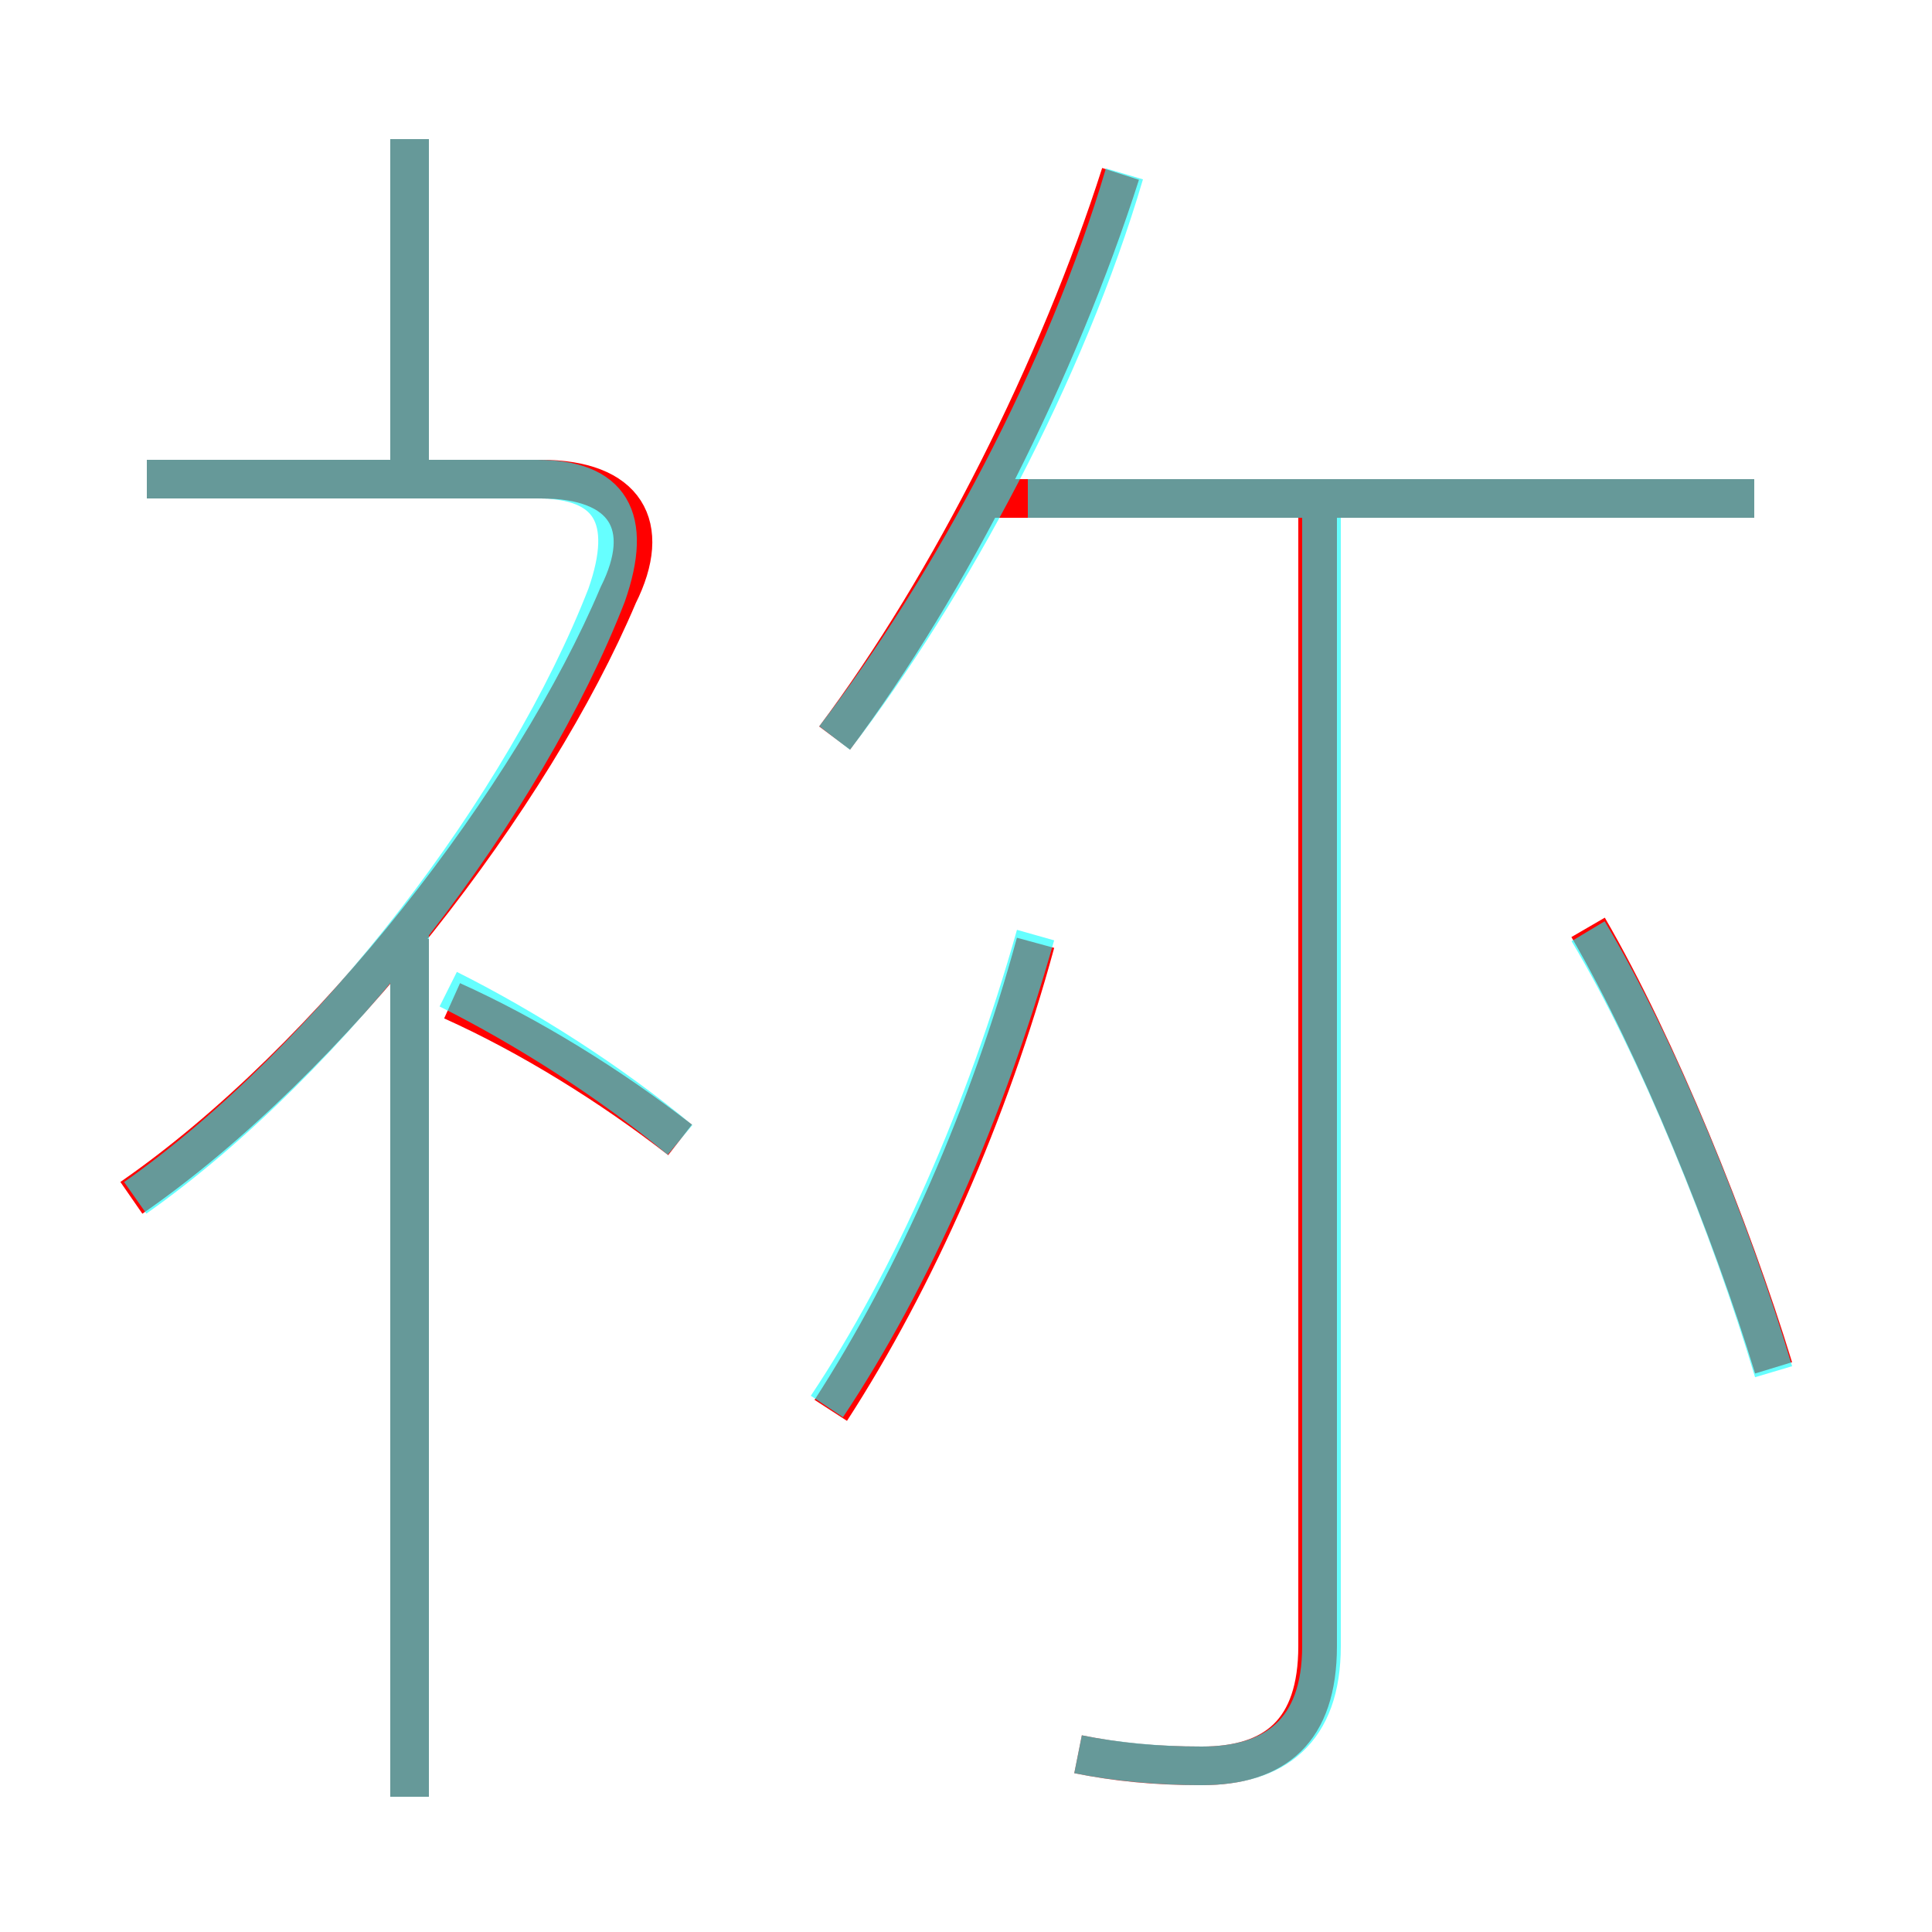 <?xml version='1.0' encoding='utf8'?>
<svg viewBox="0.0 -6.0 50.0 50.0" version="1.1" xmlns="http://www.w3.org/2000/svg">
<rect x="0.0" y="-6.0" width="50.0" height="50.0" fill="#333333" stroke="none"/>
<rect x="-1000" y="-1000" width="2000" height="2000" stroke="white" fill="white"/>
<g style="fill:none;stroke:rgba(255, 0, 0, 1);  stroke-width:1"><path d="M 3.4 -13.0 C 8.6 -16.6 13.8 -23.4 16.0 -28.6 C 16.9 -30.4 16.2 -31.6 14.0 -31.6 L 3.8 -31.6 M 10.6 2.5 L 10.6 -19.7 M 17.6 -14.5 C 15.8 -15.9 13.7 -17.2 11.7 -18.1 M 21.5 -7.5 C 23.7 -10.9 25.6 -15.2 26.8 -19.6 M 27.9 1.4 C 28.9 1.6 29.9 1.7 31.1 1.7 C 33.0 1.7 34.1 0.8 34.1 -1.4 L 34.1 -30.6 M 10.6 -31.6 L 10.6 -40.4 M 21.6 -24.9 C 24.6 -28.9 27.4 -34.5 29.0 -39.5 M 45.9 -8.6 C 44.8 -12.2 42.9 -16.9 41.1 -20.0 M 45.4 -31.1 L 25.6 -31.1" transform="translate(0.0 38.0)" />
</g>
<g style="fill:none;stroke:rgba(0, 255, 255, 0.6);  stroke-width:1">
<path d="M 3.5 -13.0 C 8.6 -16.6 13.6 -23.2 15.7 -28.6 C 16.4 -30.6 15.8 -31.6 13.9 -31.6 L 3.8 -31.6 M 10.6 2.5 L 10.6 -20.1 M 17.6 -14.5 C 15.8 -16.0 13.6 -17.4 11.6 -18.4 M 21.4 -7.6 C 23.6 -10.9 25.5 -15.2 26.8 -19.8 M 27.9 1.4 C 28.9 1.6 30.0 1.7 31.1 1.7 C 33.0 1.7 34.2 0.8 34.2 -1.4 L 34.2 -30.6 M 10.6 -31.6 L 10.6 -40.4 M 45.9 -8.5 C 44.8 -12.2 42.9 -16.9 41.1 -19.9 M 21.6 -24.9 C 24.6 -28.8 27.6 -34.4 29.1 -39.5 M 45.4 -31.1 L 26.6 -31.1" transform="translate(0.0 38.0)" />
</g>
</svg>